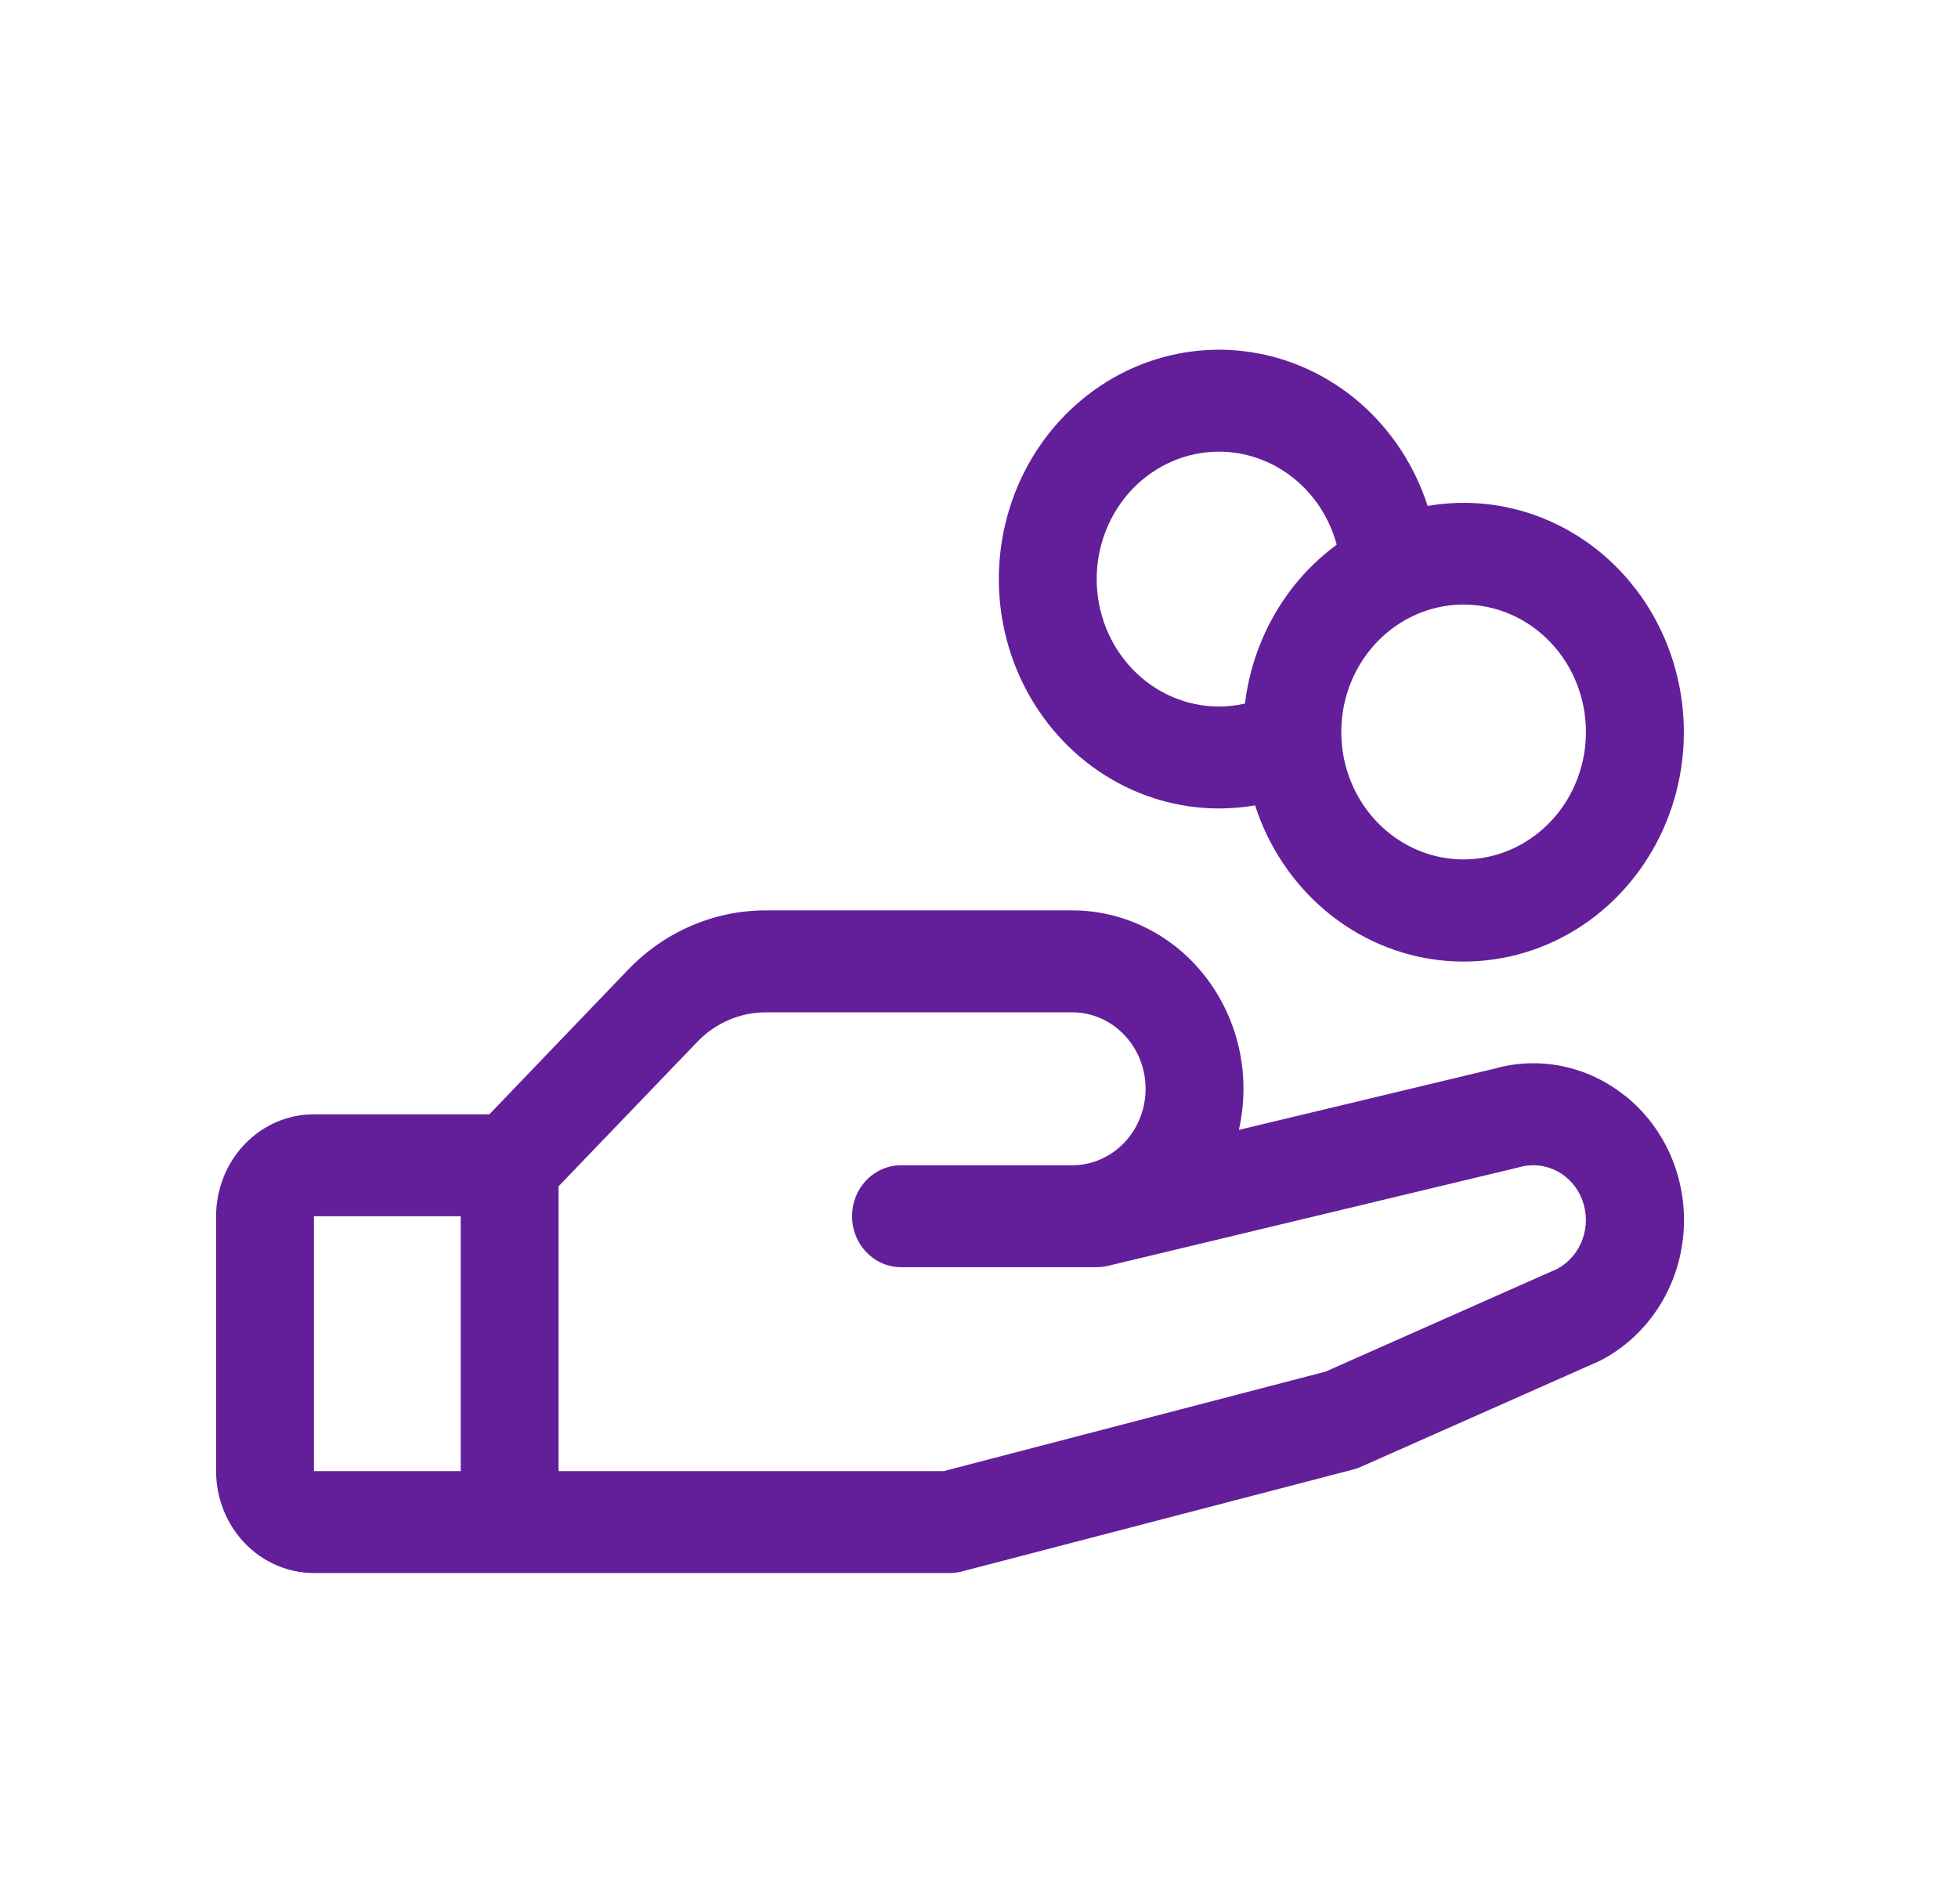 <?xml version="1.0" encoding="utf-8"?>
<svg xmlns="http://www.w3.org/2000/svg" fill="none" height="35" viewBox="0 0 36 35" width="36">
<path d="M29.87 20.142C29.536 19.874 29.146 19.69 28.732 19.604C28.318 19.518 27.89 19.532 27.482 19.647L22.778 20.774C22.887 20.292 22.891 19.791 22.788 19.307C22.685 18.824 22.478 18.372 22.183 17.983C21.889 17.595 21.514 17.281 21.086 17.066C20.658 16.85 20.189 16.738 19.714 16.738H14.085C13.613 16.737 13.145 16.833 12.708 17.022C12.271 17.21 11.875 17.487 11.541 17.836L8.998 20.487H5.772C5.295 20.487 4.837 20.684 4.5 21.036C4.163 21.387 3.973 21.864 3.973 22.361L3.973 27.047C3.973 27.544 4.163 28.02 4.5 28.372C4.837 28.723 5.295 28.921 5.772 28.921H17.465C17.539 28.921 17.612 28.911 17.683 28.893L24.879 27.018C24.925 27.007 24.97 26.991 25.013 26.972L29.383 25.034L29.433 25.011C29.853 24.792 30.213 24.465 30.478 24.062C30.744 23.658 30.906 23.191 30.95 22.704C30.994 22.217 30.919 21.726 30.731 21.278C30.543 20.83 30.248 20.439 29.875 20.142H29.87ZM5.772 22.361H8.471V27.047H5.772V22.361ZM28.645 23.323L24.372 25.218L17.353 27.047H10.27V21.811L12.814 19.162C12.98 18.987 13.178 18.848 13.397 18.754C13.615 18.66 13.849 18.612 14.085 18.612H19.714C20.072 18.612 20.415 18.761 20.668 19.024C20.921 19.288 21.063 19.645 21.063 20.018C21.063 20.391 20.921 20.748 20.668 21.012C20.415 21.276 20.072 21.424 19.714 21.424H16.566C16.327 21.424 16.099 21.523 15.93 21.698C15.761 21.874 15.666 22.112 15.666 22.361C15.666 22.609 15.761 22.848 15.93 23.023C16.099 23.199 16.327 23.298 16.566 23.298H20.164C20.232 23.298 20.299 23.29 20.365 23.275L27.898 21.469L27.933 21.46C28.163 21.394 28.408 21.418 28.622 21.529C28.836 21.639 29.003 21.828 29.091 22.06C29.178 22.291 29.181 22.548 29.098 22.781C29.015 23.014 28.853 23.207 28.641 23.323H28.645ZM22.413 14.864C22.635 14.864 22.857 14.845 23.076 14.808C23.323 15.571 23.774 16.244 24.376 16.749C24.979 17.254 25.707 17.568 26.476 17.655C27.244 17.741 28.02 17.597 28.713 17.239C29.405 16.881 29.984 16.323 30.382 15.633C30.78 14.943 30.98 14.148 30.958 13.343C30.936 12.538 30.693 11.756 30.259 11.09C29.824 10.424 29.215 9.902 28.505 9.585C27.794 9.268 27.011 9.17 26.249 9.302C26.011 8.567 25.584 7.914 25.013 7.415C24.442 6.917 23.751 6.592 23.014 6.477C22.278 6.361 21.525 6.46 20.839 6.761C20.153 7.063 19.56 7.556 19.125 8.186C18.691 8.816 18.431 9.559 18.376 10.332C18.32 11.106 18.471 11.881 18.811 12.571C19.151 13.261 19.667 13.841 20.302 14.245C20.938 14.65 21.668 14.864 22.413 14.864ZM29.159 13.458C29.159 13.921 29.027 14.374 28.78 14.76C28.532 15.145 28.181 15.445 27.77 15.623C27.36 15.8 26.907 15.846 26.471 15.756C26.035 15.666 25.634 15.442 25.32 15.115C25.005 14.787 24.791 14.37 24.704 13.915C24.618 13.461 24.662 12.99 24.832 12.562C25.003 12.133 25.291 11.768 25.661 11.51C26.03 11.253 26.465 11.115 26.91 11.115C27.506 11.115 28.078 11.362 28.5 11.802C28.922 12.241 29.159 12.837 29.159 13.458ZM22.413 8.304C22.903 8.304 23.38 8.472 23.771 8.781C24.162 9.09 24.445 9.523 24.577 10.015C24.116 10.353 23.728 10.787 23.438 11.29C23.147 11.793 22.961 12.354 22.89 12.936C22.733 12.971 22.573 12.989 22.413 12.99C21.816 12.99 21.244 12.743 20.822 12.303C20.401 11.864 20.164 11.268 20.164 10.647C20.164 10.025 20.401 9.43 20.822 8.99C21.244 8.551 21.816 8.304 22.413 8.304Z" fill="#631F99"/>
</svg>